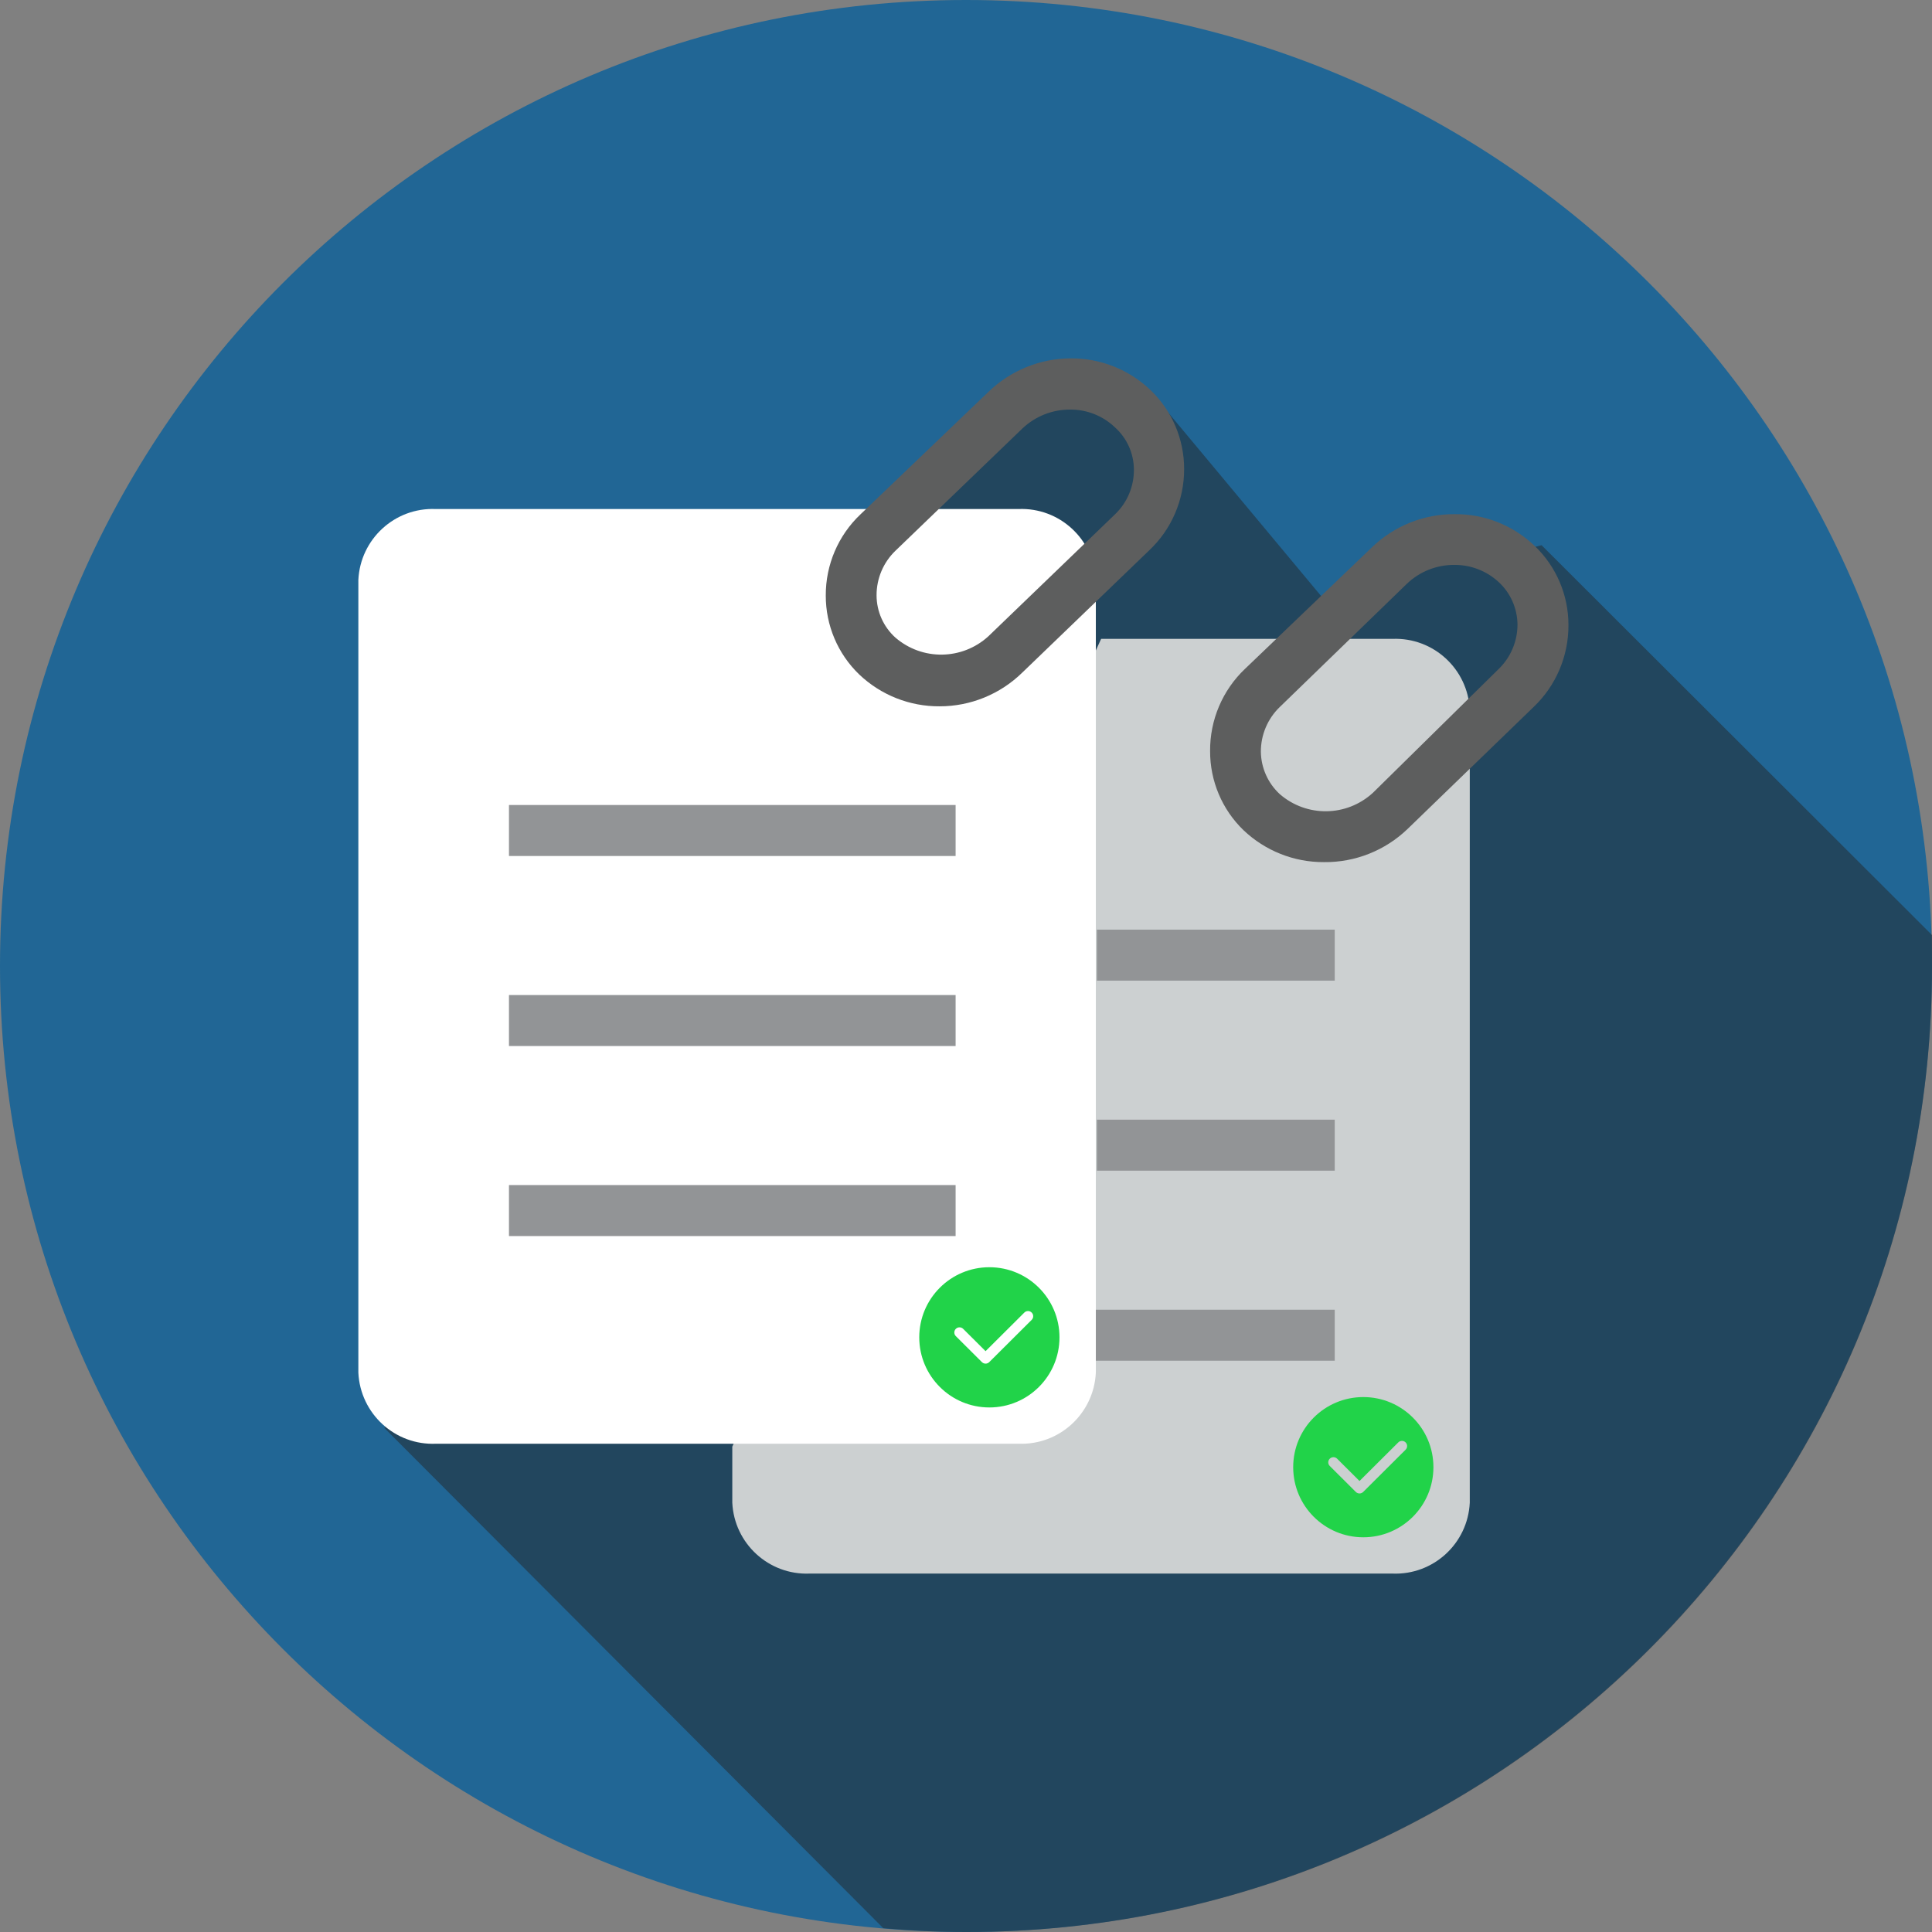 <?xml version="1.0" encoding="UTF-8"?>
<svg width="372px" height="372px" viewBox="0 0 372 372" version="1.1" xmlns="http://www.w3.org/2000/svg"
     xmlns:xlink="http://www.w3.org/1999/xlink">
    <rect x="0" y="0" width="372" height="372" fill="#808080" stroke="none"/>
    <!-- Generator: Sketch 63.1 (92452) - https://sketch.com -->
    <title>材料录入完成</title>
    <desc>Created with Sketch.</desc>
    <g id="设计" stroke="none" stroke-width="1" fill="none" fill-rule="evenodd">
        <g id="8-完成收件" transform="translate(-976, -345)" fill-rule="nonzero">
            <g id="材料录入完成" transform="translate(976, 345)">
                <path d="M372,186 C372,288.725 288.725,372 186,372 C83.275,372 0,288.725 0,186 C0,83.275 83.275,0 186,0 C288.725,0 372,83.275 372,186 Z"
                      id="路径" fill="#216695"></path>
                <path d="M296.823,104.974 L290.711,106.585 L267.543,103.584 L257.075,118.004 L224.684,79.136 C224.684,79.136 228.673,91.47 221.536,83.637 C214.399,75.805 199.576,75 199.576,75 L168.941,103.584 C168.941,103.584 133.622,121.883 129.925,122.945 C126.229,124.006 80.881,262.935 80.881,262.935 L74,274.94 L170.076,371.268 C175.383,371.744 180.763,372 186.18,372 C288.806,372 372,288.809 372,186.187 L372,180.039 L296.823,104.974 Z"
                      id="路径" fill="#233643" opacity="0.671"></path>
                <path d="M212.018,123.011 L268.122,123.011 C275.996,122.7 282.643,128.816 283,136.7 L283,289.336 C282.624,297.206 275.983,303.3 268.122,302.989 L155.878,302.989 C148.017,303.3 141.376,297.206 141,289.336 L141,278.546"
                      id="路径" fill="#CCD0D1"></path>
                <path d="M211.205,179 L257,179 L257,188.819 L211.205,188.819 L211.205,179 Z M211.205,215.591 L257,215.591 L257,225.409 L211.205,225.409 L211.205,215.591 Z M185,252.181 L257,252.181 L257,262 L185,262 L185,252.181 Z"
                      id="形状" fill="#929496"></path>
                <path d="M211,264.297 C210.624,272.171 203.994,278.276 196.134,277.985 L83.976,277.985 C76.073,278.338 69.376,272.216 69,264.297 L69,111.664 C69.376,103.794 76.012,97.7 83.866,98.011 L196.134,98.011 C203.988,97.7 210.624,103.794 211,111.664 L211,264.297 Z"
                      id="路径" fill="#FFFFFF"></path>
                <g id="对备份" transform="translate(177, 244)" fill="#21D349">
                    <path d="M13.5,0 C6.044,0 0,6.044 0,13.5 C0,20.956 6.044,27 13.5,27 C20.956,27 27,20.956 27,13.5 C27,6.044 20.956,0 13.5,0 Z M21.645,10.135 L13.475,18.271 C13.085,18.66 12.453,18.66 12.063,18.271 L7.043,13.271 C6.652,12.883 6.652,12.253 7.043,11.865 C7.433,11.476 8.065,11.476 8.455,11.865 L12.769,16.161 L20.233,8.729 C20.623,8.34 21.255,8.34 21.645,8.729 C22.035,9.117 22.035,9.747 21.645,10.135 Z"
                          id="形状"></path>
                </g>
                <g id="对备份-6" transform="translate(249, 269)" fill="#21D349">
                    <path d="M13.5,0 C6.044,0 0,6.044 0,13.5 C0,20.956 6.044,27 13.5,27 C20.956,27 27,20.956 27,13.5 C27,6.044 20.956,0 13.5,0 Z M21.645,10.135 L13.475,18.271 C13.085,18.66 12.453,18.66 12.063,18.271 L7.043,13.271 C6.652,12.883 6.652,12.253 7.043,11.865 C7.433,11.476 8.065,11.476 8.455,11.865 L12.769,16.161 L20.233,8.729 C20.623,8.34 21.255,8.34 21.645,8.729 C22.035,9.117 22.035,9.747 21.645,10.135 Z"
                          id="形状"></path>
                </g>
                <path d="M254.91,165.998 C249.158,166.028 243.615,163.827 239.432,159.851 C235.311,155.877 232.986,150.376 233.001,144.629 C232.953,138.654 235.375,132.928 239.686,128.822 L264.139,105.404 C268.425,101.26 274.148,98.962 280.09,99.001 C285.836,98.946 291.377,101.152 295.532,105.148 C299.674,109.111 302.013,114.616 302,120.37 C302.024,126.337 299.59,132.047 295.278,136.14 L271.043,159.595 C266.705,163.774 260.913,166.073 254.91,165.998 Z M280.09,108.771 C276.657,108.731 273.345,110.044 270.861,112.43 L246.408,136.14 C244.079,138.385 242.766,141.493 242.775,144.739 C242.817,147.847 244.131,150.8 246.408,152.899 C251.592,157.404 259.302,157.294 264.357,152.643 L288.556,128.822 C290.881,126.575 292.194,123.469 292.189,120.224 C292.147,117.115 290.833,114.163 288.556,112.064 C286.245,109.934 283.223,108.758 280.09,108.771 L280.09,108.771 Z"
                      id="形状" fill="#5D5E5E"></path>
                <path d="M180.922,136 C175.165,136.037 169.617,133.838 165.435,129.862 C161.312,125.894 158.986,120.402 159,114.665 C158.975,108.746 161.398,103.083 165.689,99.03 L190.265,75.504 C194.506,71.371 200.171,69.041 206.079,69.001 C211.839,68.941 217.396,71.143 221.565,75.138 C225.689,79.106 228.014,84.598 228,90.335 C228.011,96.258 225.576,101.921 221.274,105.971 L196.845,129.497 C192.585,133.669 186.87,136.003 180.922,136 L180.922,136 Z M206.079,78.864 C202.646,78.836 199.337,80.146 196.845,82.518 L172.415,106.044 C170.085,108.284 168.771,111.387 168.78,114.628 C168.786,117.739 170.107,120.701 172.415,122.775 C177.575,127.219 185.215,127.125 190.265,122.556 L214.694,99.03 C217.032,96.794 218.347,93.688 218.33,90.445 C218.323,87.334 217.002,84.372 214.694,82.299 C212.374,80.074 209.285,78.843 206.079,78.864 L206.079,78.864 Z"
                      id="形状" fill="#5D5E5E"></path>
                <path d="M98,155 L184,155 L184,164.819 L98,164.819 L98,155 Z M98,191.591 L184,191.591 L184,201.409 L98,201.409 L98,191.591 Z M98,228.181 L184,228.181 L184,238 L98,238 L98,228.181 Z"
                      id="形状" fill="#929496"></path>
            </g>
        </g>
    </g>
</svg>
